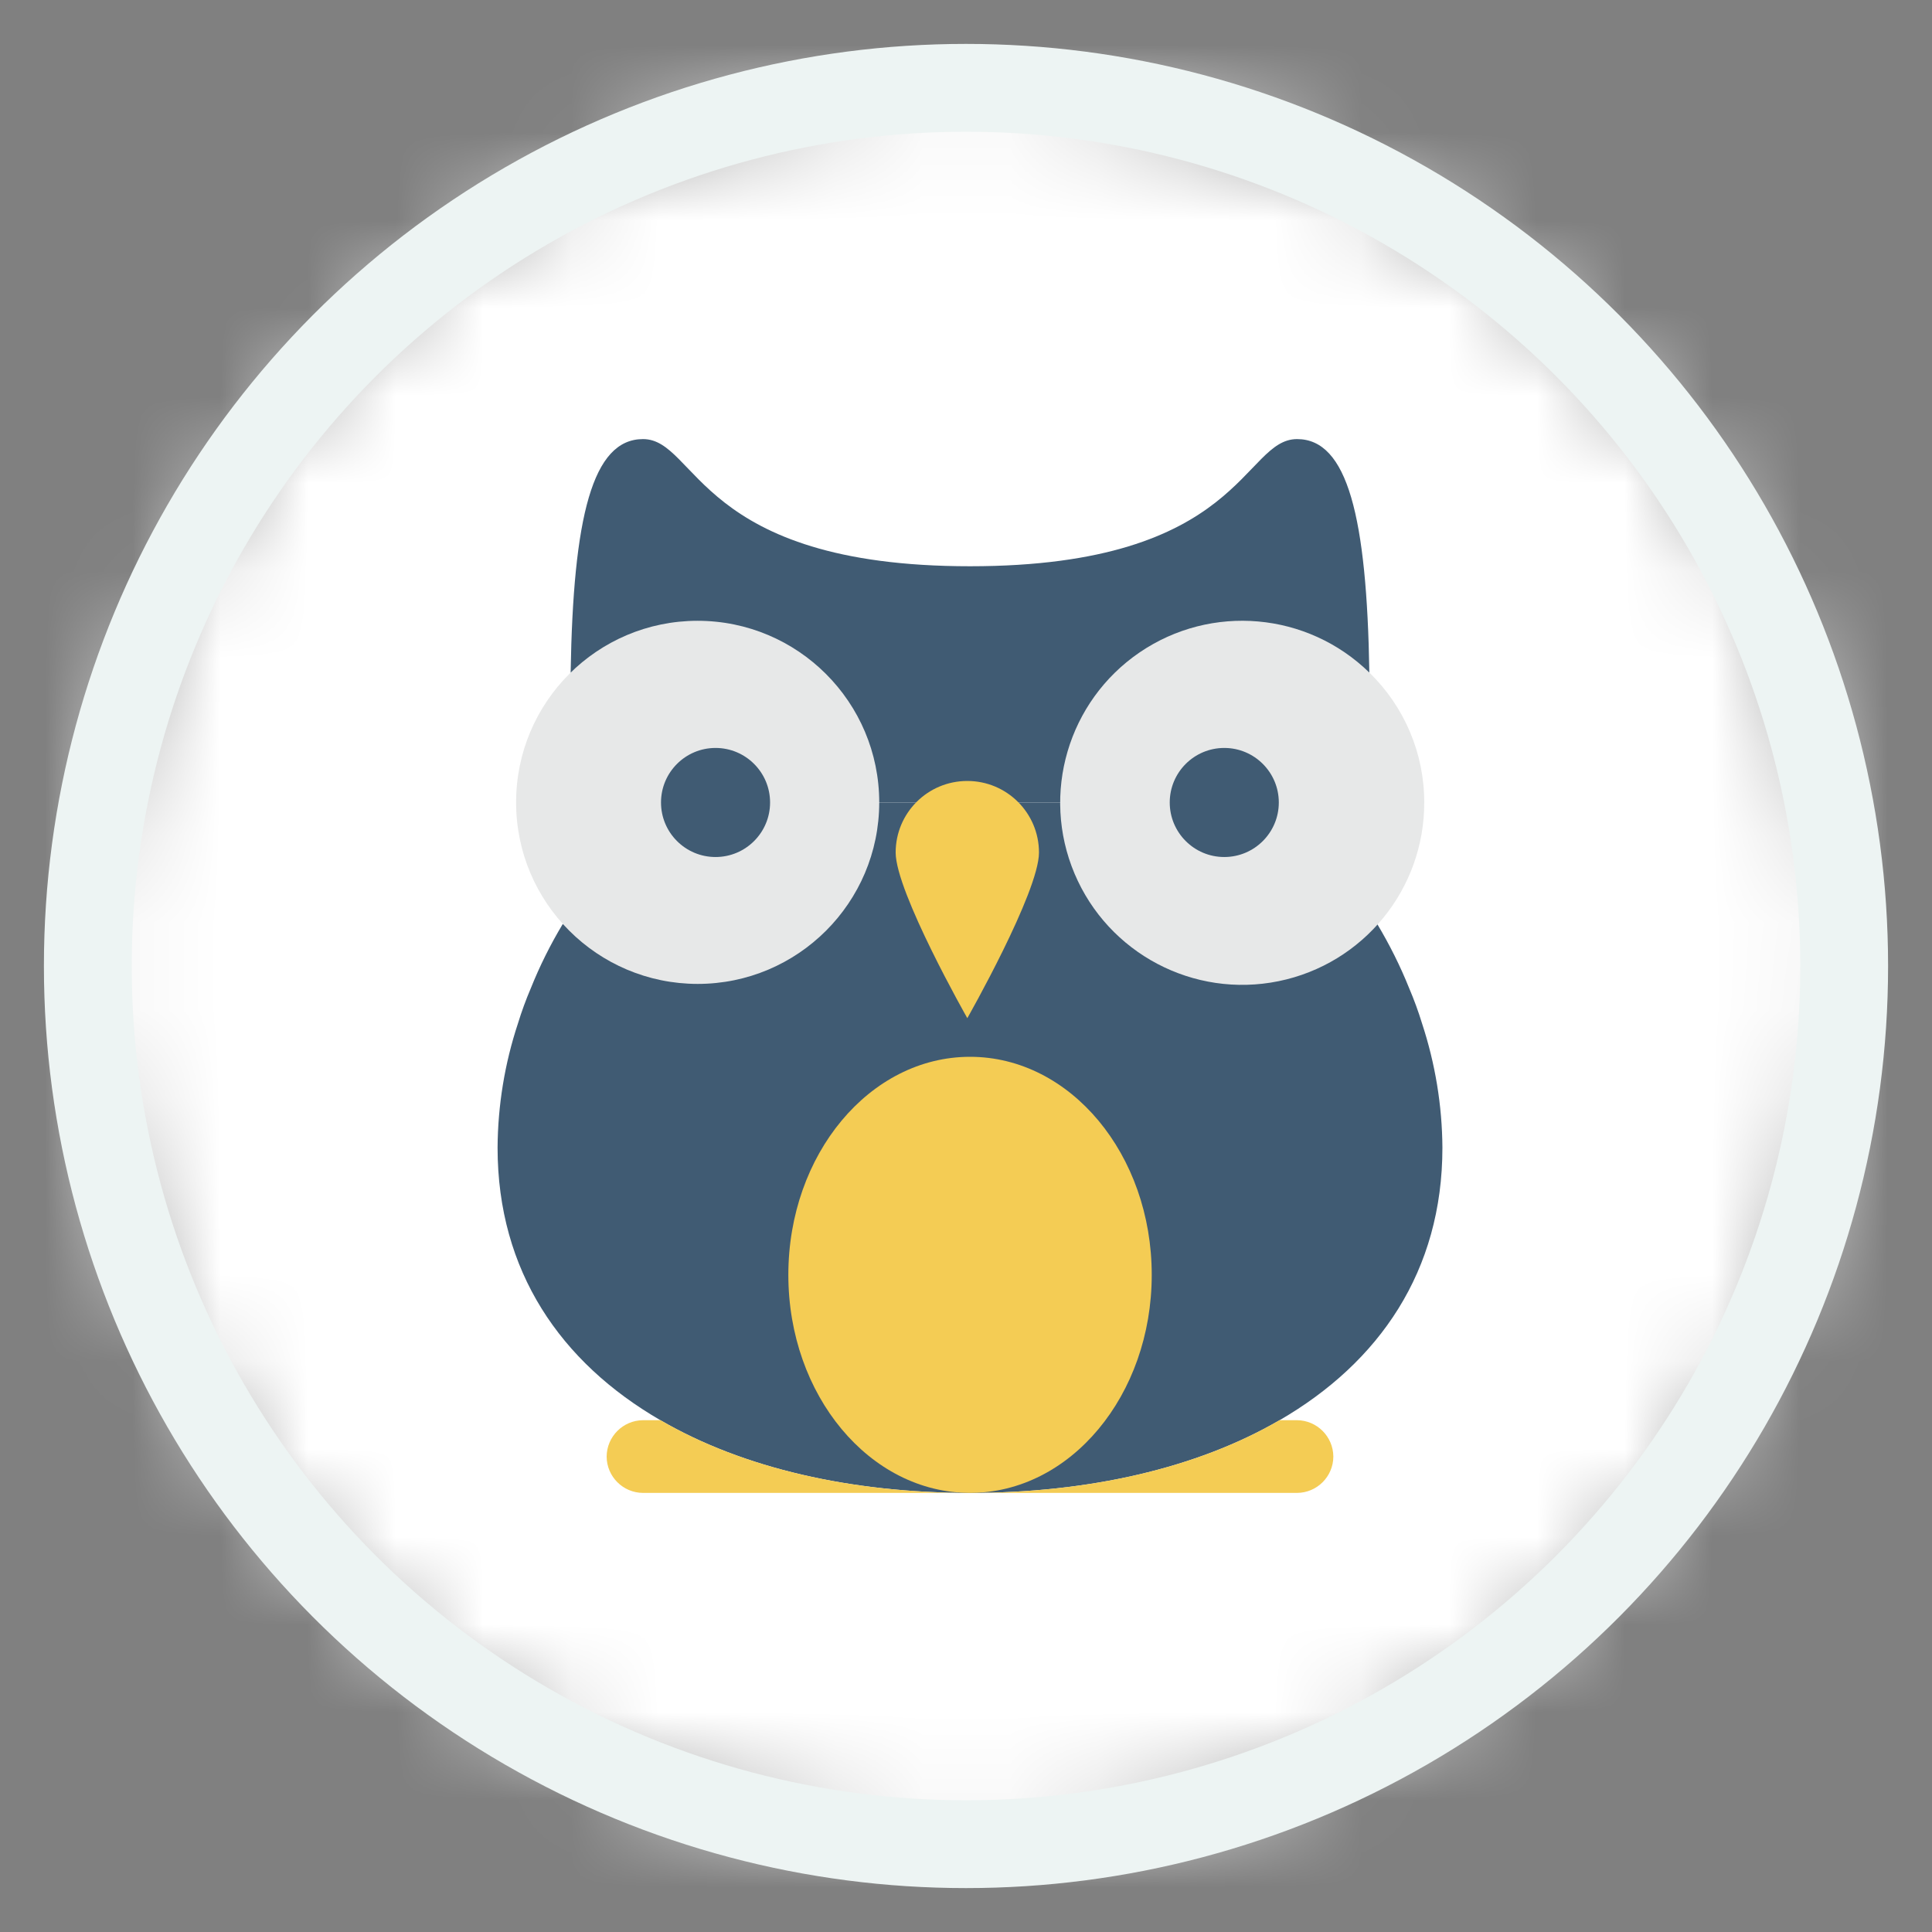 <svg viewBox="0 0 22 22" fill="none" xmlns="http://www.w3.org/2000/svg">
<rect x="0" y="0" width="22" height="22" fill="#808080" stroke="none"/>
<mask id="mask0_344_1771" style="mask-type:luminance" maskUnits="userSpaceOnUse" x="1" y="1" width="20" height="20">
<circle cx="11" cy="11" r="10" fill="white"/>
</mask>
<g mask="url(#mask0_344_1771)">
<circle cx="10.999" cy="11" r="13.333" fill="white"/>
<path d="M10.011 9.138L6.498 7.659C6.527 5.886 6.746 5 7.322 5C7.942 5 7.942 6.448 11.046 6.448C14.149 6.448 14.149 5 14.77 5C15.345 5 15.564 5.886 15.593 7.659L12.08 9.138H10.011Z" fill="#405B73"/>
<path d="M15.684 10.524C15.823 10.757 15.945 11 16.046 11.252C16.102 11.383 16.151 11.517 16.193 11.654C16.343 12.11 16.422 12.588 16.425 13.069C16.425 14.474 15.707 15.514 14.571 16.172C13.627 16.721 12.394 17 11.045 17C9.696 17 8.463 16.721 7.52 16.172C6.384 15.514 5.666 14.474 5.666 13.069C5.669 12.588 5.747 12.11 5.898 11.654C5.94 11.517 5.989 11.383 6.045 11.252C6.146 11 6.267 10.757 6.407 10.524L10.011 9.138H12.08L15.684 10.524Z" fill="#405B73"/>
<ellipse cx="11.046" cy="14.517" rx="2.069" ry="2.483" fill="#F4CC54"/>
<path d="M11.046 17H7.322C7.094 16.999 6.909 16.814 6.908 16.586C6.91 16.358 7.094 16.174 7.322 16.172H7.521C8.464 16.721 9.697 17 11.046 17Z" fill="#F4CC54"/>
<path d="M15.183 16.586C15.182 16.814 14.997 16.999 14.769 17H11.045C12.394 17 13.627 16.721 14.57 16.172H14.769C14.997 16.174 15.181 16.358 15.183 16.586Z" fill="#F4CC54"/>
<path d="M10.012 9.138C10.011 10.279 9.085 11.204 7.944 11.204C6.802 11.203 5.877 10.278 5.877 9.137C5.877 7.995 6.801 7.07 7.943 7.069C9.085 7.069 10.012 7.995 10.012 9.138Z" fill="#E7E8E8"/>
<path d="M16.218 9.138C16.22 10.125 15.526 10.976 14.559 11.173C13.592 11.37 12.62 10.857 12.236 9.948C11.852 9.039 12.162 7.985 12.977 7.429C13.793 6.873 14.887 6.969 15.593 7.659C15.993 8.047 16.219 8.581 16.218 9.138Z" fill="#E7E8E8"/>
<path d="M11.831 9.708C11.831 10.158 11.015 11.594 11.015 11.594C11.015 11.594 10.199 10.158 10.199 9.708C10.199 9.257 10.564 8.893 11.015 8.893C11.466 8.893 11.831 9.258 11.831 9.708Z" fill="#F4CC54"/>
<ellipse cx="8.148" cy="9.138" rx="0.621" ry="0.621" fill="#405B73"/>
<circle cx="13.941" cy="9.138" r="0.621" fill="#405B73"/>
</g>
<circle cx="11" cy="11" r="10" stroke="#EDF4F3"/>
</svg>
